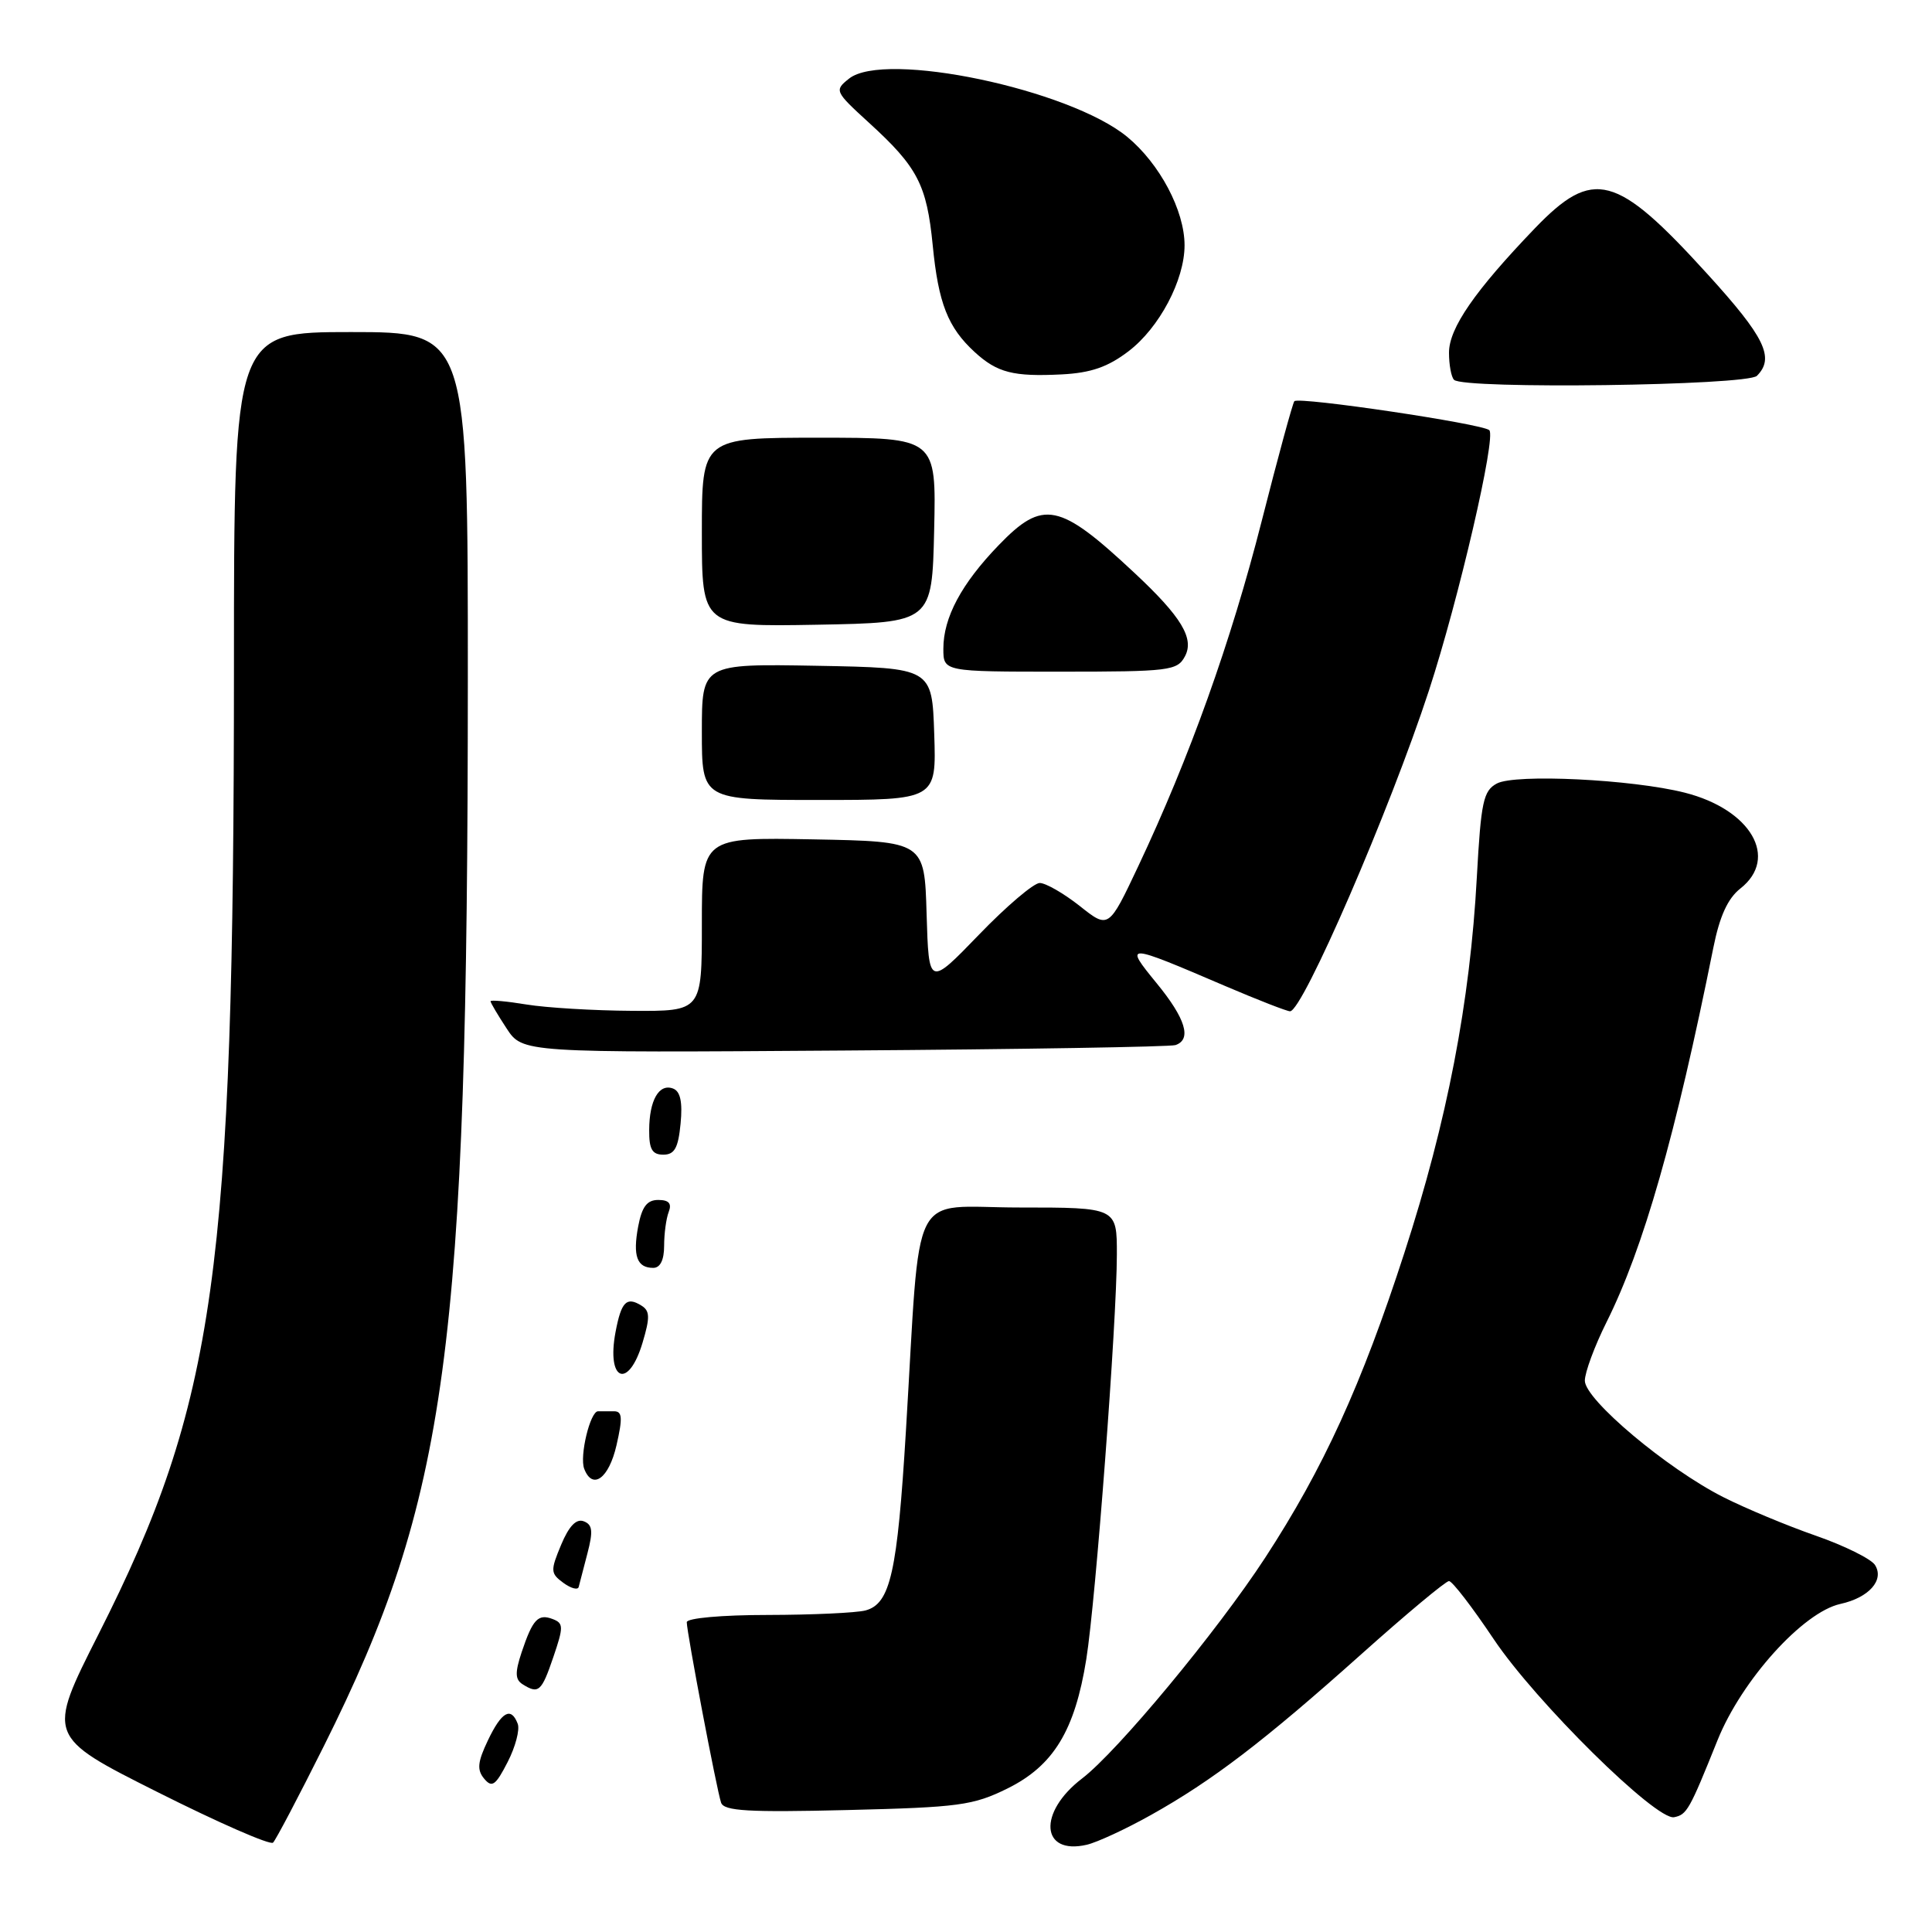 <?xml version="1.0" encoding="UTF-8" standalone="no"?>
<!DOCTYPE svg PUBLIC "-//W3C//DTD SVG 1.1//EN" "http://www.w3.org/Graphics/SVG/1.1/DTD/svg11.dtd" >
<svg xmlns="http://www.w3.org/2000/svg" xmlns:xlink="http://www.w3.org/1999/xlink" version="1.1" viewBox="0 0 256 256">
 <g >
 <path fill="currentColor"
d=" M 42.92 231.35 C 59.31 198.53 61.97 178.83 61.99 90.25 C 62.00 44.00 62.00 44.00 46.50 44.00 C 31.00 44.00 31.00 44.00 31.00 88.25 C 30.99 168.61 28.58 185.83 13.06 216.53 C 6.20 230.09 6.20 230.09 20.85 237.45 C 28.91 241.50 35.80 244.52 36.18 244.16 C 36.55 243.80 39.58 238.03 42.92 231.35 Z  M 152.50 240.50 C 160.64 235.95 167.51 230.70 180.36 219.21 C 186.33 213.87 191.57 209.50 192.00 209.50 C 192.43 209.50 195.09 212.96 197.92 217.19 C 203.47 225.48 219.45 241.26 221.83 240.79 C 223.52 240.45 223.86 239.85 227.58 230.59 C 230.78 222.63 238.91 213.62 243.86 212.53 C 247.65 211.70 249.72 209.36 248.44 207.36 C 247.92 206.56 244.40 204.81 240.61 203.49 C 236.81 202.17 231.30 199.87 228.35 198.38 C 220.88 194.60 210.00 185.45 210.00 182.95 C 210.00 181.85 211.29 178.37 212.86 175.22 C 217.77 165.39 222.02 150.49 227.03 125.56 C 227.86 121.41 228.94 119.04 230.61 117.73 C 235.75 113.69 232.01 107.25 223.23 105.03 C 216.29 103.27 200.78 102.51 198.34 103.82 C 196.55 104.78 196.24 106.22 195.69 116.20 C 194.79 132.82 191.76 148.53 186.09 166.00 C 180.43 183.47 175.35 194.59 167.64 206.41 C 161.28 216.16 148.09 232.06 143.38 235.66 C 137.50 240.15 137.90 245.85 144.00 244.44 C 145.38 244.12 149.20 242.35 152.50 240.50 Z  M 133.50 236.98 C 139.60 233.96 142.43 229.30 143.94 219.85 C 145.20 211.99 147.98 175.16 147.99 166.25 C 148.00 160.00 148.00 160.00 135.08 160.00 C 120.29 160.00 122.05 156.54 120.04 189.59 C 118.90 208.40 117.98 212.50 114.69 213.39 C 113.48 213.71 107.66 213.98 101.75 213.99 C 95.64 213.99 91.00 214.41 91.00 214.95 C 91.00 216.30 94.98 237.23 95.55 238.87 C 95.94 239.97 99.17 240.16 112.27 239.84 C 127.09 239.48 128.94 239.23 133.50 236.98 Z  M 68.60 228.41 C 67.72 226.10 66.47 226.79 64.65 230.61 C 63.28 233.48 63.18 234.51 64.15 235.68 C 65.19 236.93 65.67 236.59 67.26 233.49 C 68.30 231.47 68.90 229.18 68.60 228.41 Z  M 73.32 219.57 C 74.68 215.58 74.68 215.09 73.25 214.54 C 71.30 213.79 70.59 214.55 69.12 218.93 C 68.23 221.62 68.25 222.54 69.24 223.17 C 71.36 224.51 71.76 224.16 73.32 219.57 Z  M 77.84 205.82 C 78.61 202.88 78.51 202.02 77.35 201.58 C 76.36 201.20 75.39 202.21 74.35 204.70 C 72.92 208.13 72.94 208.48 74.64 209.73 C 75.65 210.47 76.57 210.72 76.68 210.28 C 76.79 209.85 77.31 207.84 77.84 205.82 Z  M 81.69 191.50 C 82.52 187.87 82.46 187.00 81.36 187.00 C 80.61 187.00 79.66 187.00 79.25 187.00 C 78.20 186.99 76.77 192.95 77.41 194.62 C 78.51 197.49 80.68 195.91 81.69 191.50 Z  M 85.14 177.92 C 86.15 174.55 86.12 173.69 84.98 172.99 C 83.01 171.77 82.32 172.49 81.56 176.51 C 80.34 183.01 83.27 184.17 85.14 177.92 Z  M 88.00 165.08 C 88.00 163.48 88.27 161.45 88.61 160.58 C 89.04 159.47 88.63 159.00 87.22 159.00 C 85.73 159.00 85.06 159.89 84.56 162.52 C 83.83 166.43 84.40 168.00 86.56 168.00 C 87.48 168.00 88.00 166.96 88.00 165.08 Z  M 90.18 148.89 C 90.46 146.02 90.15 144.61 89.19 144.24 C 87.33 143.53 86.03 145.78 86.02 149.75 C 86.00 152.28 86.42 153.00 87.89 153.00 C 89.38 153.00 89.87 152.12 90.18 148.89 Z  M 155.75 138.48 C 157.95 137.74 157.10 134.96 153.26 130.28 C 148.91 124.96 149.06 124.96 162.34 130.65 C 166.65 132.49 170.52 134.00 170.94 134.00 C 172.61 134.00 184.17 107.32 189.34 91.50 C 193.29 79.41 198.28 57.88 197.34 57.00 C 196.42 56.15 172.13 52.54 171.51 53.16 C 171.30 53.37 169.35 60.52 167.18 69.05 C 163.11 85.05 157.63 100.36 150.82 114.79 C 146.90 123.09 146.90 123.09 143.06 120.04 C 140.94 118.37 138.56 117.00 137.77 117.00 C 136.98 117.00 133.34 120.09 129.70 123.87 C 123.07 130.73 123.07 130.73 122.78 121.12 C 122.50 111.50 122.50 111.50 107.75 111.22 C 93.00 110.95 93.00 110.95 93.00 122.47 C 93.00 134.00 93.00 134.00 83.75 133.94 C 78.66 133.91 72.36 133.53 69.75 133.10 C 67.14 132.67 65.00 132.48 65.00 132.67 C 65.00 132.87 65.95 134.48 67.12 136.26 C 69.24 139.50 69.24 139.50 111.87 139.20 C 135.32 139.04 155.06 138.71 155.75 138.48 Z  M 123.79 97.25 C 123.50 88.50 123.50 88.50 108.25 88.22 C 93.00 87.95 93.00 87.95 93.00 96.97 C 93.00 106.00 93.00 106.00 108.54 106.00 C 124.08 106.00 124.08 106.00 123.79 97.25 Z  M 157.01 86.97 C 158.28 84.60 156.54 81.72 150.33 75.92 C 140.35 66.58 138.21 66.14 132.32 72.25 C 127.39 77.36 125.00 81.83 125.00 85.95 C 125.00 89.00 125.00 89.00 140.46 89.00 C 154.97 89.00 156.00 88.87 157.01 86.97 Z  M 123.78 70.25 C 124.06 58.00 124.06 58.00 108.53 58.00 C 93.00 58.00 93.00 58.00 93.00 70.53 C 93.00 83.05 93.00 83.05 108.25 82.78 C 123.50 82.50 123.50 82.50 123.78 70.25 Z  M 232.80 49.80 C 235.19 47.41 233.86 44.68 226.25 36.32 C 214.15 23.01 211.12 22.21 203.38 30.25 C 195.42 38.54 192.00 43.48 192.00 46.73 C 192.00 48.34 192.30 49.97 192.67 50.33 C 193.93 51.60 231.50 51.10 232.80 49.80 Z  M 149.54 46.54 C 153.62 43.43 156.96 37.11 156.96 32.50 C 156.96 27.91 153.68 21.71 149.38 18.15 C 141.72 11.82 117.19 6.67 112.50 10.42 C 110.54 11.98 110.60 12.11 115.14 16.26 C 121.59 22.14 122.80 24.47 123.59 32.50 C 124.34 40.19 125.60 43.39 129.15 46.65 C 132.14 49.39 134.27 49.93 140.68 49.61 C 144.55 49.41 146.79 48.64 149.54 46.54 Z "/>
</g>
</svg>